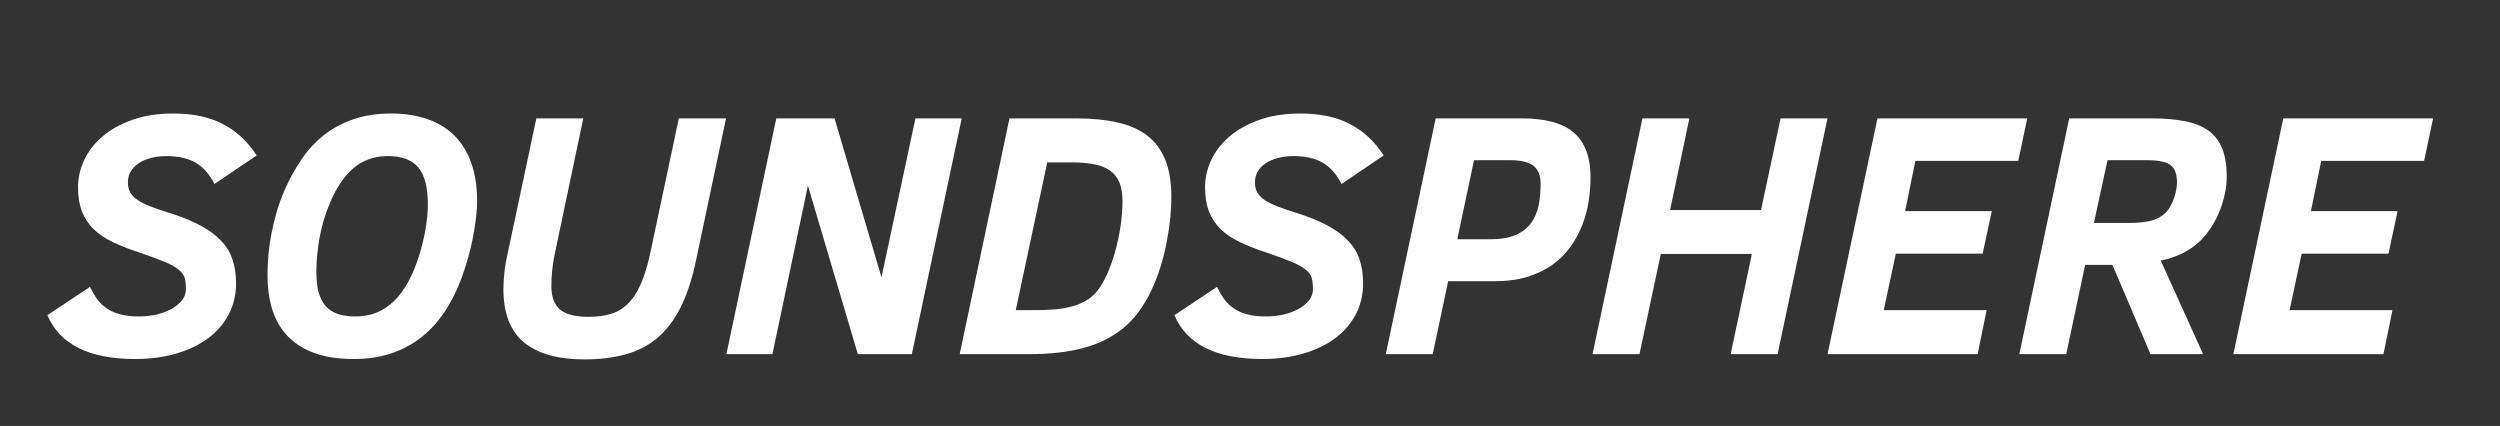 <svg xmlns="http://www.w3.org/2000/svg" xmlns:xlink="http://www.w3.org/1999/xlink" width="405" zoomAndPan="magnify" viewBox="0 0 303.75 51.75" height="69" preserveAspectRatio="xMidYMid meet" version="1.0"><rect x="0" y="0" width="303.75" height="51.75" fill="#333333" stroke="none"/><defs><g/></defs><g fill="white" fill-opacity="1"><g transform="translate(5.76, 43.026)"><g><path d="M 5.172 -8.172 C 5.422 -7.648 5.695 -7.172 6 -6.734 C 6.312 -6.297 6.695 -5.914 7.156 -5.594 C 7.613 -5.27 8.16 -5.02 8.797 -4.844 C 9.43 -4.664 10.203 -4.578 11.109 -4.578 C 11.867 -4.578 12.594 -4.656 13.281 -4.812 C 13.969 -4.977 14.57 -5.207 15.094 -5.5 C 15.625 -5.801 16.047 -6.148 16.359 -6.547 C 16.672 -6.953 16.828 -7.398 16.828 -7.891 C 16.828 -8.398 16.785 -8.828 16.703 -9.172 C 16.629 -9.523 16.41 -9.859 16.047 -10.172 C 15.691 -10.492 15.145 -10.816 14.406 -11.141 C 13.664 -11.461 12.633 -11.848 11.312 -12.297 C 10.062 -12.703 8.961 -13.129 8.016 -13.578 C 7.066 -14.023 6.273 -14.551 5.641 -15.156 C 5.016 -15.77 4.535 -16.488 4.203 -17.312 C 3.879 -18.145 3.719 -19.141 3.719 -20.297 C 3.719 -21.41 3.969 -22.504 4.469 -23.578 C 4.977 -24.66 5.723 -25.617 6.703 -26.453 C 7.68 -27.285 8.891 -27.957 10.328 -28.469 C 11.773 -28.977 13.441 -29.234 15.328 -29.234 C 17.691 -29.234 19.691 -28.805 21.328 -27.953 C 22.961 -27.109 24.328 -25.836 25.422 -24.141 L 20.297 -20.672 C 20.023 -21.211 19.711 -21.691 19.359 -22.109 C 19.016 -22.523 18.613 -22.879 18.156 -23.172 C 17.695 -23.461 17.164 -23.68 16.562 -23.828 C 15.957 -23.984 15.266 -24.062 14.484 -24.062 C 13.805 -24.062 13.18 -23.988 12.609 -23.844 C 12.035 -23.695 11.535 -23.484 11.109 -23.203 C 10.691 -22.93 10.363 -22.598 10.125 -22.203 C 9.895 -21.816 9.781 -21.367 9.781 -20.859 C 9.781 -20.391 9.875 -19.984 10.062 -19.641 C 10.258 -19.305 10.562 -19 10.969 -18.719 C 11.383 -18.445 11.906 -18.188 12.531 -17.938 C 13.164 -17.688 13.93 -17.426 14.828 -17.156 C 16.297 -16.695 17.539 -16.191 18.562 -15.641 C 19.594 -15.098 20.43 -14.484 21.078 -13.797 C 21.734 -13.117 22.203 -12.352 22.484 -11.5 C 22.773 -10.645 22.922 -9.68 22.922 -8.609 C 22.922 -7.242 22.629 -5.992 22.047 -4.859 C 21.461 -3.734 20.633 -2.766 19.562 -1.953 C 18.488 -1.148 17.195 -0.523 15.688 -0.078 C 14.176 0.367 12.504 0.594 10.672 0.594 C 7.859 0.594 5.555 0.145 3.766 -0.75 C 1.984 -1.656 0.727 -2.984 0 -4.734 Z M 5.172 -8.172 "/></g></g></g><g fill="white" fill-opacity="1"><g transform="translate(30.673, 43.026)"><g><path d="M 12.297 0.594 C 10.379 0.594 8.754 0.336 7.422 -0.172 C 6.086 -0.68 5.004 -1.391 4.172 -2.297 C 3.348 -3.203 2.75 -4.273 2.375 -5.516 C 2.008 -6.766 1.828 -8.117 1.828 -9.578 C 1.828 -10.348 1.863 -11.156 1.938 -12 C 2.008 -12.852 2.129 -13.719 2.297 -14.594 C 2.461 -15.469 2.676 -16.352 2.938 -17.25 C 3.195 -18.145 3.516 -19.023 3.891 -19.891 C 4.473 -21.223 5.148 -22.461 5.922 -23.609 C 6.691 -24.754 7.598 -25.742 8.641 -26.578 C 9.691 -27.41 10.895 -28.062 12.25 -28.531 C 13.602 -29 15.141 -29.234 16.859 -29.234 C 18.484 -29.234 19.941 -29.008 21.234 -28.562 C 22.523 -28.125 23.617 -27.461 24.516 -26.578 C 25.41 -25.691 26.098 -24.582 26.578 -23.25 C 27.055 -21.914 27.297 -20.352 27.297 -18.562 C 27.297 -17.625 27.18 -16.469 26.953 -15.094 C 26.734 -13.719 26.391 -12.273 25.922 -10.766 C 25.391 -9.023 24.719 -7.453 23.906 -6.047 C 23.102 -4.648 22.145 -3.457 21.031 -2.469 C 19.914 -1.488 18.633 -0.734 17.188 -0.203 C 15.738 0.328 14.109 0.594 12.297 0.594 Z M 7.766 -10.031 C 7.766 -9.051 7.852 -8.219 8.031 -7.531 C 8.219 -6.844 8.504 -6.281 8.891 -5.844 C 9.273 -5.406 9.77 -5.082 10.375 -4.875 C 10.977 -4.676 11.688 -4.578 12.5 -4.578 C 13.469 -4.578 14.344 -4.738 15.125 -5.062 C 15.906 -5.395 16.609 -5.867 17.234 -6.484 C 17.867 -7.109 18.426 -7.863 18.906 -8.75 C 19.395 -9.633 19.816 -10.629 20.172 -11.734 C 20.535 -12.848 20.816 -13.973 21.016 -15.109 C 21.211 -16.254 21.312 -17.281 21.312 -18.188 C 21.312 -20.258 20.926 -21.754 20.156 -22.672 C 19.395 -23.598 18.16 -24.062 16.453 -24.062 C 15.598 -24.062 14.82 -23.93 14.125 -23.672 C 13.426 -23.422 12.789 -23.047 12.219 -22.547 C 11.645 -22.055 11.125 -21.453 10.656 -20.734 C 10.188 -20.016 9.758 -19.191 9.375 -18.266 C 9.094 -17.609 8.848 -16.922 8.641 -16.203 C 8.441 -15.492 8.273 -14.785 8.141 -14.078 C 8.016 -13.367 7.922 -12.672 7.859 -11.984 C 7.797 -11.305 7.766 -10.656 7.766 -10.031 Z M 7.766 -10.031 "/></g></g></g><g fill="white" fill-opacity="1"><g transform="translate(58.337, 43.026)"><g><path d="M 26.234 -11.406 C 25.754 -9.113 25.125 -7.195 24.344 -5.656 C 23.57 -4.125 22.629 -2.891 21.516 -1.953 C 20.41 -1.023 19.125 -0.363 17.656 0.031 C 16.188 0.438 14.52 0.641 12.656 0.641 C 9.445 0.641 7.004 -0.047 5.328 -1.422 C 3.66 -2.805 2.828 -4.973 2.828 -7.922 C 2.828 -8.43 2.863 -9.078 2.938 -9.859 C 3.02 -10.641 3.172 -11.504 3.391 -12.453 L 6.828 -28.641 L 12.531 -28.641 L 9.109 -12.375 C 8.941 -11.625 8.82 -10.883 8.75 -10.156 C 8.688 -9.426 8.656 -8.789 8.656 -8.25 C 8.656 -7.551 8.754 -6.961 8.953 -6.484 C 9.148 -6.004 9.438 -5.617 9.812 -5.328 C 10.195 -5.047 10.672 -4.844 11.234 -4.719 C 11.797 -4.594 12.445 -4.531 13.188 -4.531 C 14.145 -4.531 15.016 -4.641 15.797 -4.859 C 16.578 -5.078 17.273 -5.477 17.891 -6.062 C 18.504 -6.645 19.035 -7.438 19.484 -8.438 C 19.941 -9.438 20.336 -10.723 20.672 -12.297 L 24.141 -28.641 L 29.875 -28.641 Z M 26.234 -11.406 "/></g></g></g><g fill="white" fill-opacity="1"><g transform="translate(87.491, 43.026)"><g><path d="M 16.734 0 L 10.672 -20.469 L 6.359 0 L 0.766 0 L 6.828 -28.641 L 13.906 -28.641 L 19.609 -9.328 L 23.734 -28.641 L 29.359 -28.641 L 23.297 0 Z M 16.734 0 "/></g></g></g><g fill="white" fill-opacity="1"><g transform="translate(116.087, 43.026)"><g><path d="M 26.234 -19.078 C 26.234 -18.316 26.191 -17.492 26.109 -16.609 C 26.023 -15.734 25.895 -14.828 25.719 -13.891 C 25.551 -12.953 25.328 -12.004 25.047 -11.047 C 24.773 -10.098 24.441 -9.176 24.047 -8.281 C 23.66 -7.383 23.203 -6.535 22.672 -5.734 C 22.148 -4.93 21.555 -4.219 20.891 -3.594 C 20.18 -2.938 19.391 -2.375 18.516 -1.906 C 17.648 -1.445 16.719 -1.078 15.719 -0.797 C 14.719 -0.516 13.656 -0.312 12.531 -0.188 C 11.414 -0.062 10.258 0 9.062 0 L 0.516 0 L 6.562 -28.641 L 14.719 -28.641 C 16.613 -28.641 18.281 -28.473 19.719 -28.141 C 21.164 -27.816 22.367 -27.281 23.328 -26.531 C 24.285 -25.789 25.008 -24.812 25.5 -23.594 C 25.988 -22.375 26.234 -20.867 26.234 -19.078 Z M 9.531 -5.344 C 10.395 -5.344 11.18 -5.367 11.891 -5.422 C 12.609 -5.473 13.266 -5.57 13.859 -5.719 C 14.461 -5.863 15.004 -6.055 15.484 -6.297 C 15.973 -6.535 16.422 -6.848 16.828 -7.234 C 17.359 -7.773 17.844 -8.5 18.281 -9.406 C 18.719 -10.32 19.082 -11.305 19.375 -12.359 C 19.676 -13.422 19.906 -14.492 20.062 -15.578 C 20.219 -16.672 20.297 -17.664 20.297 -18.562 C 20.297 -19.488 20.172 -20.254 19.922 -20.859 C 19.672 -21.461 19.289 -21.941 18.781 -22.297 C 18.27 -22.66 17.629 -22.914 16.859 -23.062 C 16.086 -23.219 15.188 -23.297 14.156 -23.297 L 11.156 -23.297 L 7.328 -5.344 Z M 9.531 -5.344 "/></g></g></g><g fill="white" fill-opacity="1"><g transform="translate(142.696, 43.026)"><g><path d="M 5.172 -8.172 C 5.422 -7.648 5.695 -7.172 6 -6.734 C 6.312 -6.297 6.695 -5.914 7.156 -5.594 C 7.613 -5.27 8.16 -5.02 8.797 -4.844 C 9.43 -4.664 10.203 -4.578 11.109 -4.578 C 11.867 -4.578 12.594 -4.656 13.281 -4.812 C 13.969 -4.977 14.57 -5.207 15.094 -5.5 C 15.625 -5.801 16.047 -6.148 16.359 -6.547 C 16.672 -6.953 16.828 -7.398 16.828 -7.891 C 16.828 -8.398 16.785 -8.828 16.703 -9.172 C 16.629 -9.523 16.41 -9.859 16.047 -10.172 C 15.691 -10.492 15.145 -10.816 14.406 -11.141 C 13.664 -11.461 12.633 -11.848 11.312 -12.297 C 10.062 -12.703 8.961 -13.129 8.016 -13.578 C 7.066 -14.023 6.273 -14.551 5.641 -15.156 C 5.016 -15.77 4.535 -16.488 4.203 -17.312 C 3.879 -18.145 3.719 -19.141 3.719 -20.297 C 3.719 -21.41 3.969 -22.504 4.469 -23.578 C 4.977 -24.66 5.723 -25.617 6.703 -26.453 C 7.68 -27.285 8.891 -27.957 10.328 -28.469 C 11.773 -28.977 13.441 -29.234 15.328 -29.234 C 17.691 -29.234 19.691 -28.805 21.328 -27.953 C 22.961 -27.109 24.328 -25.836 25.422 -24.141 L 20.297 -20.672 C 20.023 -21.211 19.711 -21.691 19.359 -22.109 C 19.016 -22.523 18.613 -22.879 18.156 -23.172 C 17.695 -23.461 17.164 -23.68 16.562 -23.828 C 15.957 -23.984 15.266 -24.062 14.484 -24.062 C 13.805 -24.062 13.18 -23.988 12.609 -23.844 C 12.035 -23.695 11.535 -23.484 11.109 -23.203 C 10.691 -22.93 10.363 -22.598 10.125 -22.203 C 9.895 -21.816 9.781 -21.367 9.781 -20.859 C 9.781 -20.391 9.875 -19.984 10.062 -19.641 C 10.258 -19.305 10.562 -19 10.969 -18.719 C 11.383 -18.445 11.906 -18.188 12.531 -17.938 C 13.164 -17.688 13.93 -17.426 14.828 -17.156 C 16.297 -16.695 17.539 -16.191 18.562 -15.641 C 19.594 -15.098 20.43 -14.484 21.078 -13.797 C 21.734 -13.117 22.203 -12.352 22.484 -11.5 C 22.773 -10.645 22.922 -9.68 22.922 -8.609 C 22.922 -7.242 22.629 -5.992 22.047 -4.859 C 21.461 -3.734 20.633 -2.766 19.562 -1.953 C 18.488 -1.148 17.195 -0.523 15.688 -0.078 C 14.176 0.367 12.504 0.594 10.672 0.594 C 7.859 0.594 5.555 0.145 3.766 -0.75 C 1.984 -1.656 0.727 -2.984 0 -4.734 Z M 5.172 -8.172 "/></g></g></g><g fill="white" fill-opacity="1"><g transform="translate(167.608, 43.026)"><g><path d="M 25.641 -21.438 C 25.641 -20.539 25.566 -19.602 25.422 -18.625 C 25.273 -17.656 25.023 -16.703 24.672 -15.766 C 24.316 -14.836 23.848 -13.957 23.266 -13.125 C 22.68 -12.289 21.957 -11.555 21.094 -10.922 C 20.227 -10.285 19.207 -9.781 18.031 -9.406 C 16.852 -9.039 15.492 -8.859 13.953 -8.859 L 8.344 -8.859 L 6.469 0 L 0.766 0 L 6.828 -28.641 L 17.344 -28.641 C 18.676 -28.641 19.852 -28.508 20.875 -28.25 C 21.906 -28 22.773 -27.586 23.484 -27.016 C 24.191 -26.441 24.727 -25.695 25.094 -24.781 C 25.457 -23.863 25.641 -22.75 25.641 -21.438 Z M 13.422 -13.953 C 14.691 -13.953 15.727 -14.125 16.531 -14.469 C 17.332 -14.82 17.957 -15.301 18.406 -15.906 C 18.852 -16.52 19.16 -17.234 19.328 -18.047 C 19.492 -18.859 19.578 -19.734 19.578 -20.672 C 19.578 -21.68 19.289 -22.414 18.719 -22.875 C 18.145 -23.332 17.188 -23.562 15.844 -23.562 L 11.484 -23.562 L 9.453 -13.953 Z M 13.422 -13.953 "/></g></g></g><g fill="white" fill-opacity="1"><g transform="translate(192.728, 43.026)"><g><path d="M 17.547 0 L 20.125 -12.172 L 9.062 -12.172 L 6.469 0 L 0.766 0 L 6.828 -28.641 L 12.531 -28.641 L 10.188 -17.5 L 21.234 -17.5 L 23.609 -28.641 L 29.312 -28.641 L 23.25 0 Z M 17.547 0 "/></g></g></g><g fill="white" fill-opacity="1"><g transform="translate(221.282, 43.026)"><g><path d="M 0.766 0 L 6.828 -28.641 L 25.031 -28.641 L 23.938 -23.484 L 11.438 -23.484 L 10.188 -17.375 L 20.719 -17.375 L 19.609 -12.203 L 9.062 -12.203 L 7.594 -5.344 L 20.094 -5.344 L 19 0 Z M 0.766 0 "/></g></g></g><g fill="white" fill-opacity="1"><g transform="translate(244.581, 43.026)"><g><path d="M 16.703 0 L 12.078 -10.844 L 8.766 -10.844 L 6.469 0 L 0.766 0 L 6.828 -28.641 L 16.828 -28.641 C 18.441 -28.641 19.828 -28.52 20.984 -28.281 C 22.141 -28.051 23.086 -27.656 23.828 -27.094 C 24.566 -26.531 25.109 -25.797 25.453 -24.891 C 25.797 -23.984 25.969 -22.859 25.969 -21.516 C 25.969 -20.898 25.895 -20.242 25.75 -19.547 C 25.613 -18.859 25.41 -18.172 25.141 -17.484 C 24.879 -16.805 24.547 -16.145 24.141 -15.5 C 23.742 -14.863 23.285 -14.289 22.766 -13.781 C 22.066 -13.113 21.297 -12.582 20.453 -12.188 C 19.617 -11.801 18.785 -11.523 17.953 -11.359 L 23.094 0 Z M 14.031 -15.938 C 15.176 -15.938 16.102 -16.031 16.812 -16.219 C 17.52 -16.414 18.086 -16.727 18.516 -17.156 C 18.754 -17.383 18.957 -17.656 19.125 -17.969 C 19.301 -18.281 19.445 -18.602 19.562 -18.938 C 19.676 -19.281 19.766 -19.617 19.828 -19.953 C 19.891 -20.297 19.922 -20.609 19.922 -20.891 C 19.922 -21.391 19.859 -21.805 19.734 -22.141 C 19.609 -22.484 19.406 -22.758 19.125 -22.969 C 18.844 -23.188 18.469 -23.336 18 -23.422 C 17.539 -23.516 16.973 -23.562 16.297 -23.562 L 11.484 -23.562 L 9.828 -15.938 Z M 14.031 -15.938 "/></g></g></g><g fill="white" fill-opacity="1"><g transform="translate(270.59, 43.026)"><g><path d="M 0.766 0 L 6.828 -28.641 L 25.031 -28.641 L 23.938 -23.484 L 11.438 -23.484 L 10.188 -17.375 L 20.719 -17.375 L 19.609 -12.203 L 9.062 -12.203 L 7.594 -5.344 L 20.094 -5.344 L 19 0 Z M 0.766 0 "/></g></g></g></svg>